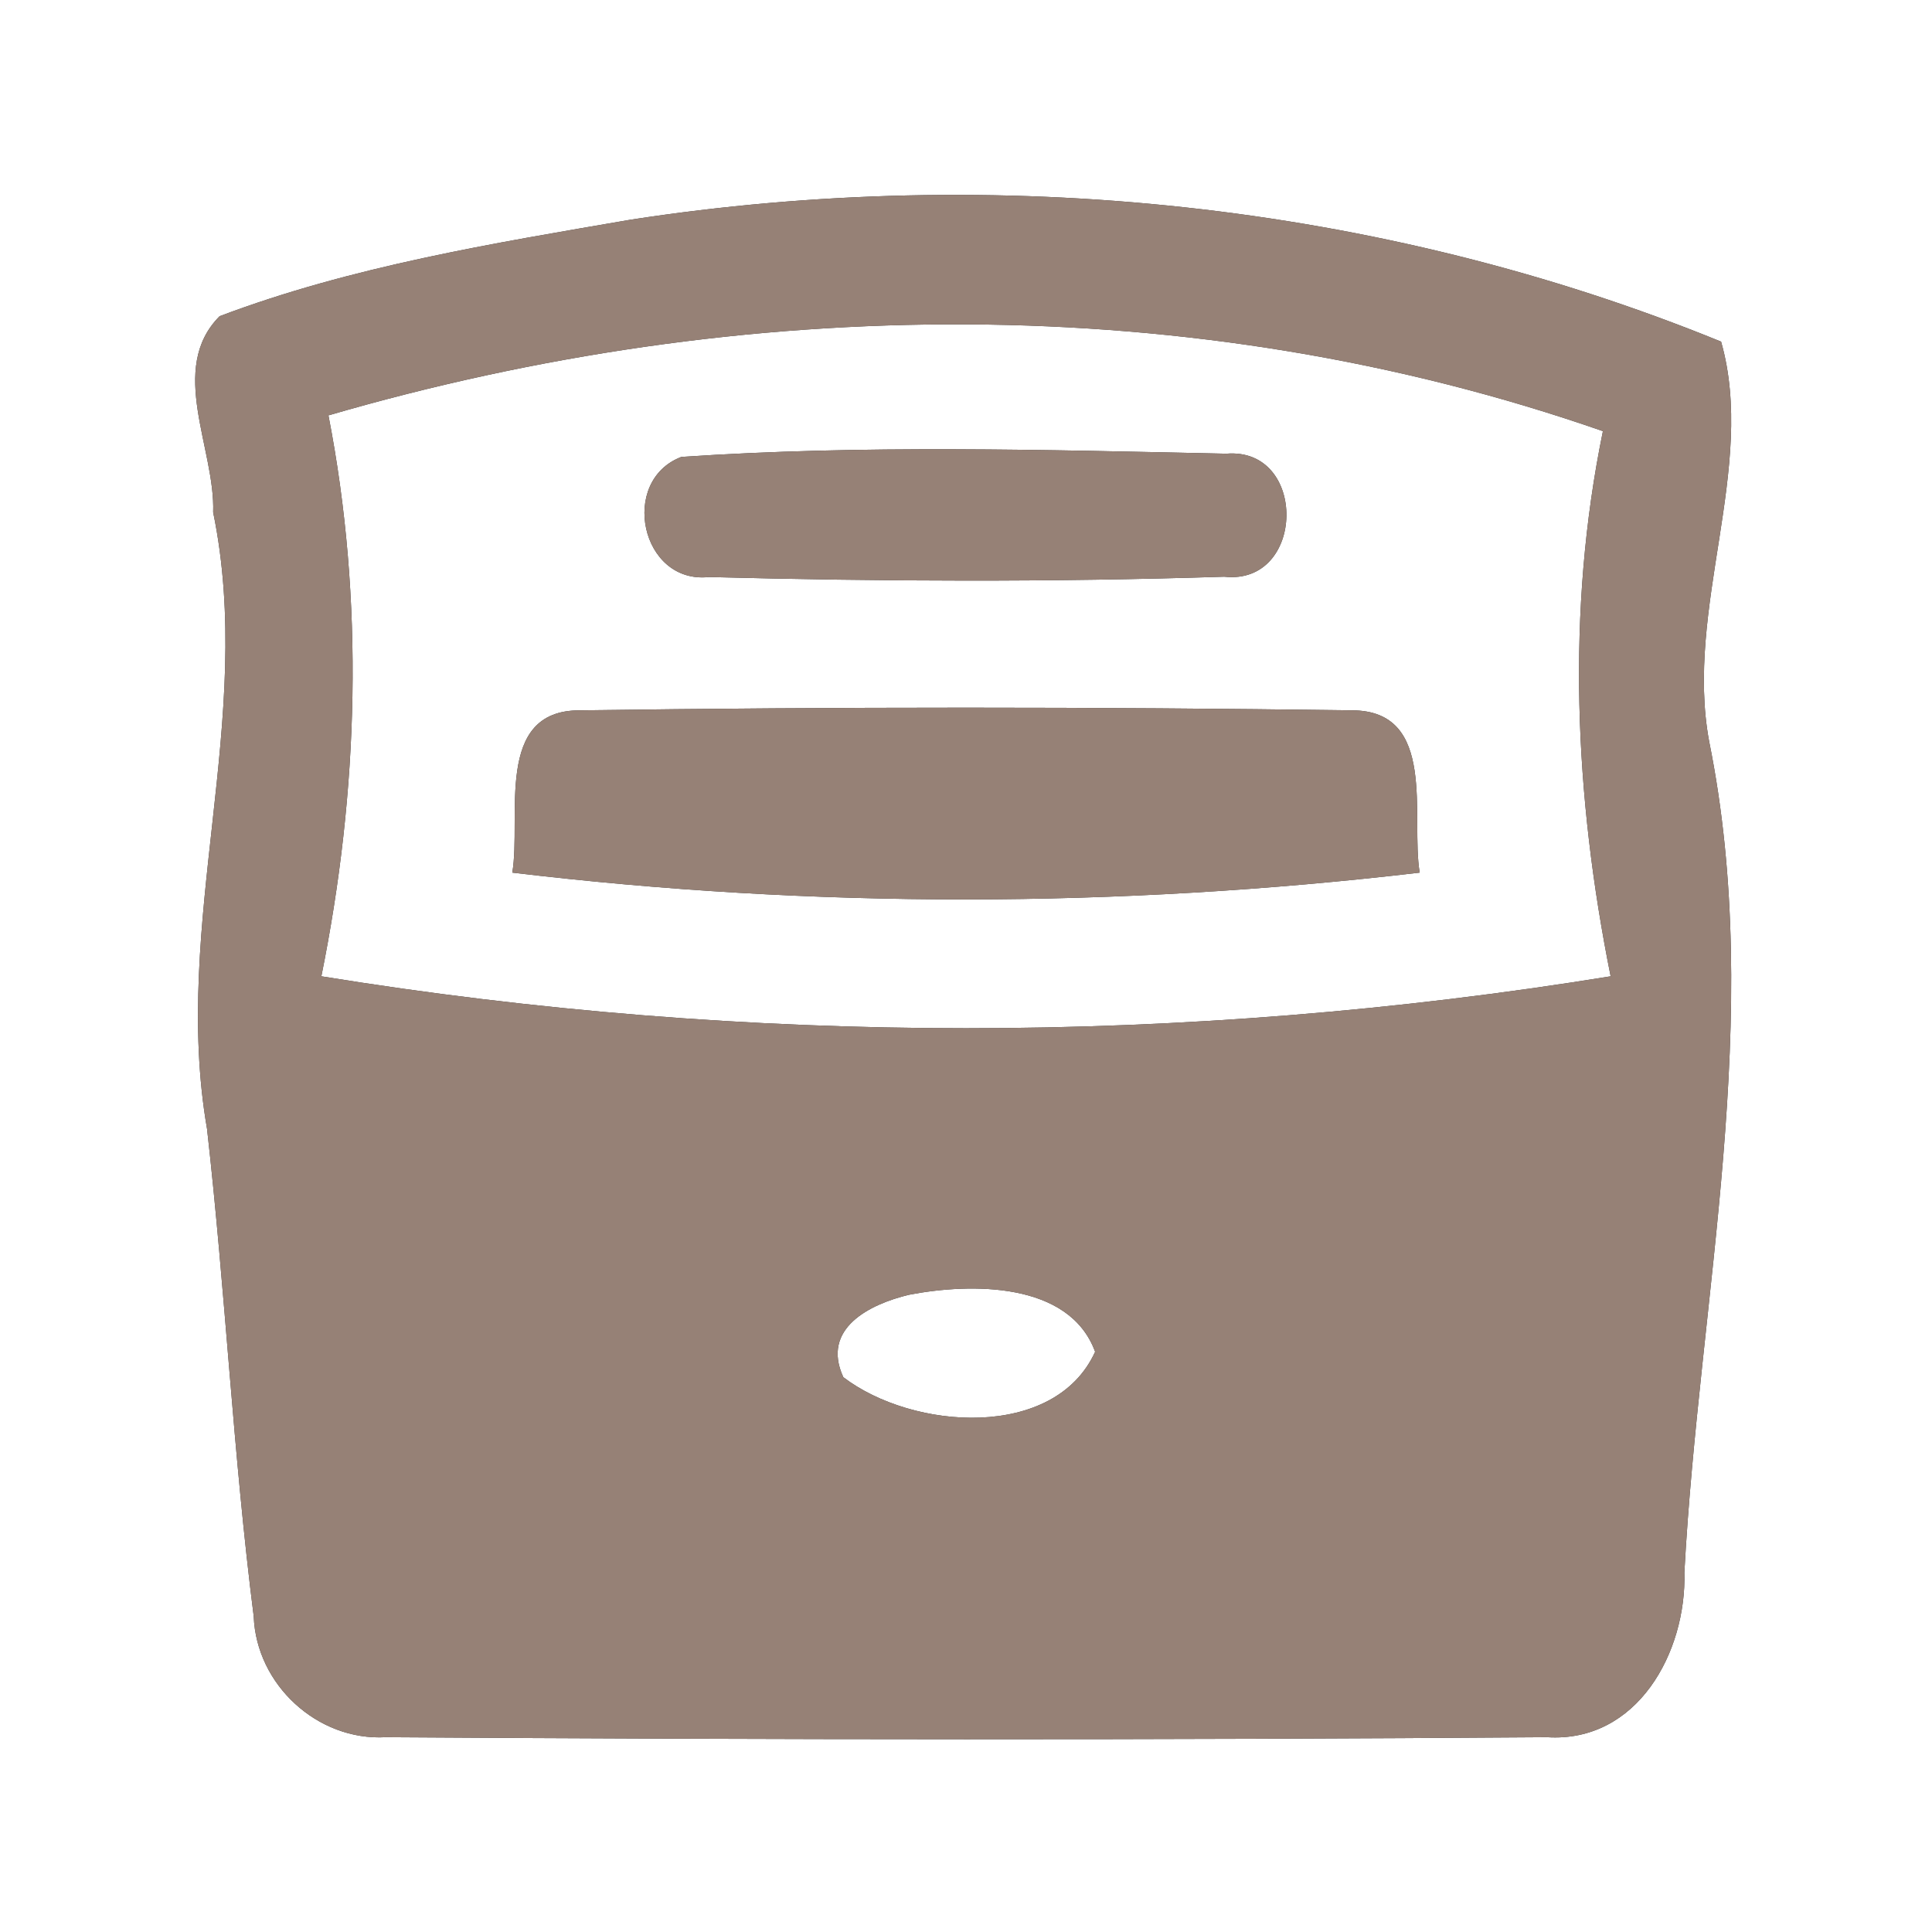 <?xml version="1.0" encoding="UTF-8" ?>
<!DOCTYPE svg PUBLIC "-//W3C//DTD SVG 1.1//EN" "http://www.w3.org/Graphics/SVG/1.1/DTD/svg11.dtd">
<svg width="60pt" height="60pt" viewBox="0 0 60 60" version="1.1" xmlns="http://www.w3.org/2000/svg">
<rect x="0" y="0" width="60" height="60" fill="#333333" stroke="none"/>
<g id="#ffffffff">
<path fill="#ffffff" opacity="1.00" d=" M 0.00 0.00 L 60.00 0.00 L 60.00 60.00 L 0.00 60.00 L 0.00 0.00 M 19.60 6.82 C 15.30 7.56 10.92 8.27 6.82 9.82 C 5.20 11.45 6.69 13.94 6.62 15.91 C 7.94 22.31 5.32 28.66 6.43 35.06 C 7.00 40.10 7.24 45.17 7.88 50.20 C 7.96 52.32 9.86 54.07 11.98 53.95 C 24.00 54.03 36.02 54.04 48.04 53.95 C 50.85 54.13 52.38 51.31 52.31 48.83 C 52.77 40.24 54.81 31.60 53.08 23.03 C 52.31 18.90 54.56 14.51 53.45 10.61 C 42.84 6.28 30.93 5.08 19.60 6.82 Z" />
<path fill="#ffffff" opacity="1.00" d=" M 10.20 12.90 C 23.08 9.15 37.04 8.95 49.78 13.39 C 48.63 18.99 48.90 24.74 50.02 30.32 C 36.77 32.47 23.23 32.47 9.98 30.32 C 11.14 24.58 11.32 18.66 10.20 12.90 M 21.16 14.19 C 19.22 14.93 19.90 18.15 22.02 17.92 C 27.35 18.06 32.69 18.08 38.02 17.91 C 40.55 18.19 40.62 13.88 38.08 14.09 C 32.45 13.97 26.78 13.81 21.16 14.19 M 15.91 27.10 C 25.27 28.22 34.73 28.20 44.09 27.10 C 43.80 25.37 44.66 22.06 41.98 22.06 C 33.99 21.95 25.99 21.95 18.00 22.06 C 15.33 22.06 16.20 25.38 15.91 27.10 Z" />
<path fill="#ffffff" opacity="1.00" d=" M 28.23 40.21 C 30.15 39.84 33.21 39.80 34.01 41.98 C 32.76 44.73 28.35 44.42 26.19 42.77 C 25.49 41.25 27.02 40.50 28.23 40.21 Z" />
</g>
<g id="#000000ff">
<path fill="#968176" opacity="1.00" d=" M 19.60 6.82 C 30.93 5.08 42.84 6.28 53.45 10.61 C 54.56 14.51 52.31 18.90 53.08 23.03 C 54.81 31.60 52.77 40.24 52.31 48.83 C 52.38 51.31 50.85 54.13 48.04 53.95 C 36.02 54.04 24.00 54.03 11.98 53.95 C 9.86 54.07 7.96 52.32 7.88 50.20 C 7.24 45.17 7.00 40.10 6.43 35.06 C 5.32 28.66 7.94 22.31 6.62 15.91 C 6.69 13.94 5.20 11.45 6.82 9.82 C 10.92 8.27 15.30 7.56 19.60 6.82 M 10.20 12.90 C 11.32 18.66 11.14 24.58 9.98 30.32 C 23.23 32.47 36.77 32.47 50.02 30.32 C 48.90 24.74 48.63 18.99 49.78 13.39 C 37.04 8.95 23.08 9.15 10.20 12.90 M 28.23 40.21 C 27.02 40.50 25.49 41.25 26.19 42.77 C 28.35 44.42 32.76 44.73 34.01 41.98 C 33.21 39.80 30.15 39.84 28.23 40.21 Z" />
<path fill="#968176" opacity="1.00" d=" M 21.16 14.19 C 26.78 13.81 32.45 13.97 38.08 14.09 C 40.62 13.88 40.55 18.19 38.02 17.91 C 32.69 18.08 27.35 18.06 22.02 17.92 C 19.90 18.15 19.22 14.93 21.16 14.19 Z" />
<path fill="#968176" opacity="1.00" d=" M 15.91 27.10 C 16.20 25.38 15.33 22.06 18.00 22.06 C 25.99 21.95 33.99 21.95 41.98 22.06 C 44.66 22.06 43.80 25.37 44.09 27.10 C 34.73 28.20 25.27 28.22 15.91 27.10 Z" />
</g>
</svg>
